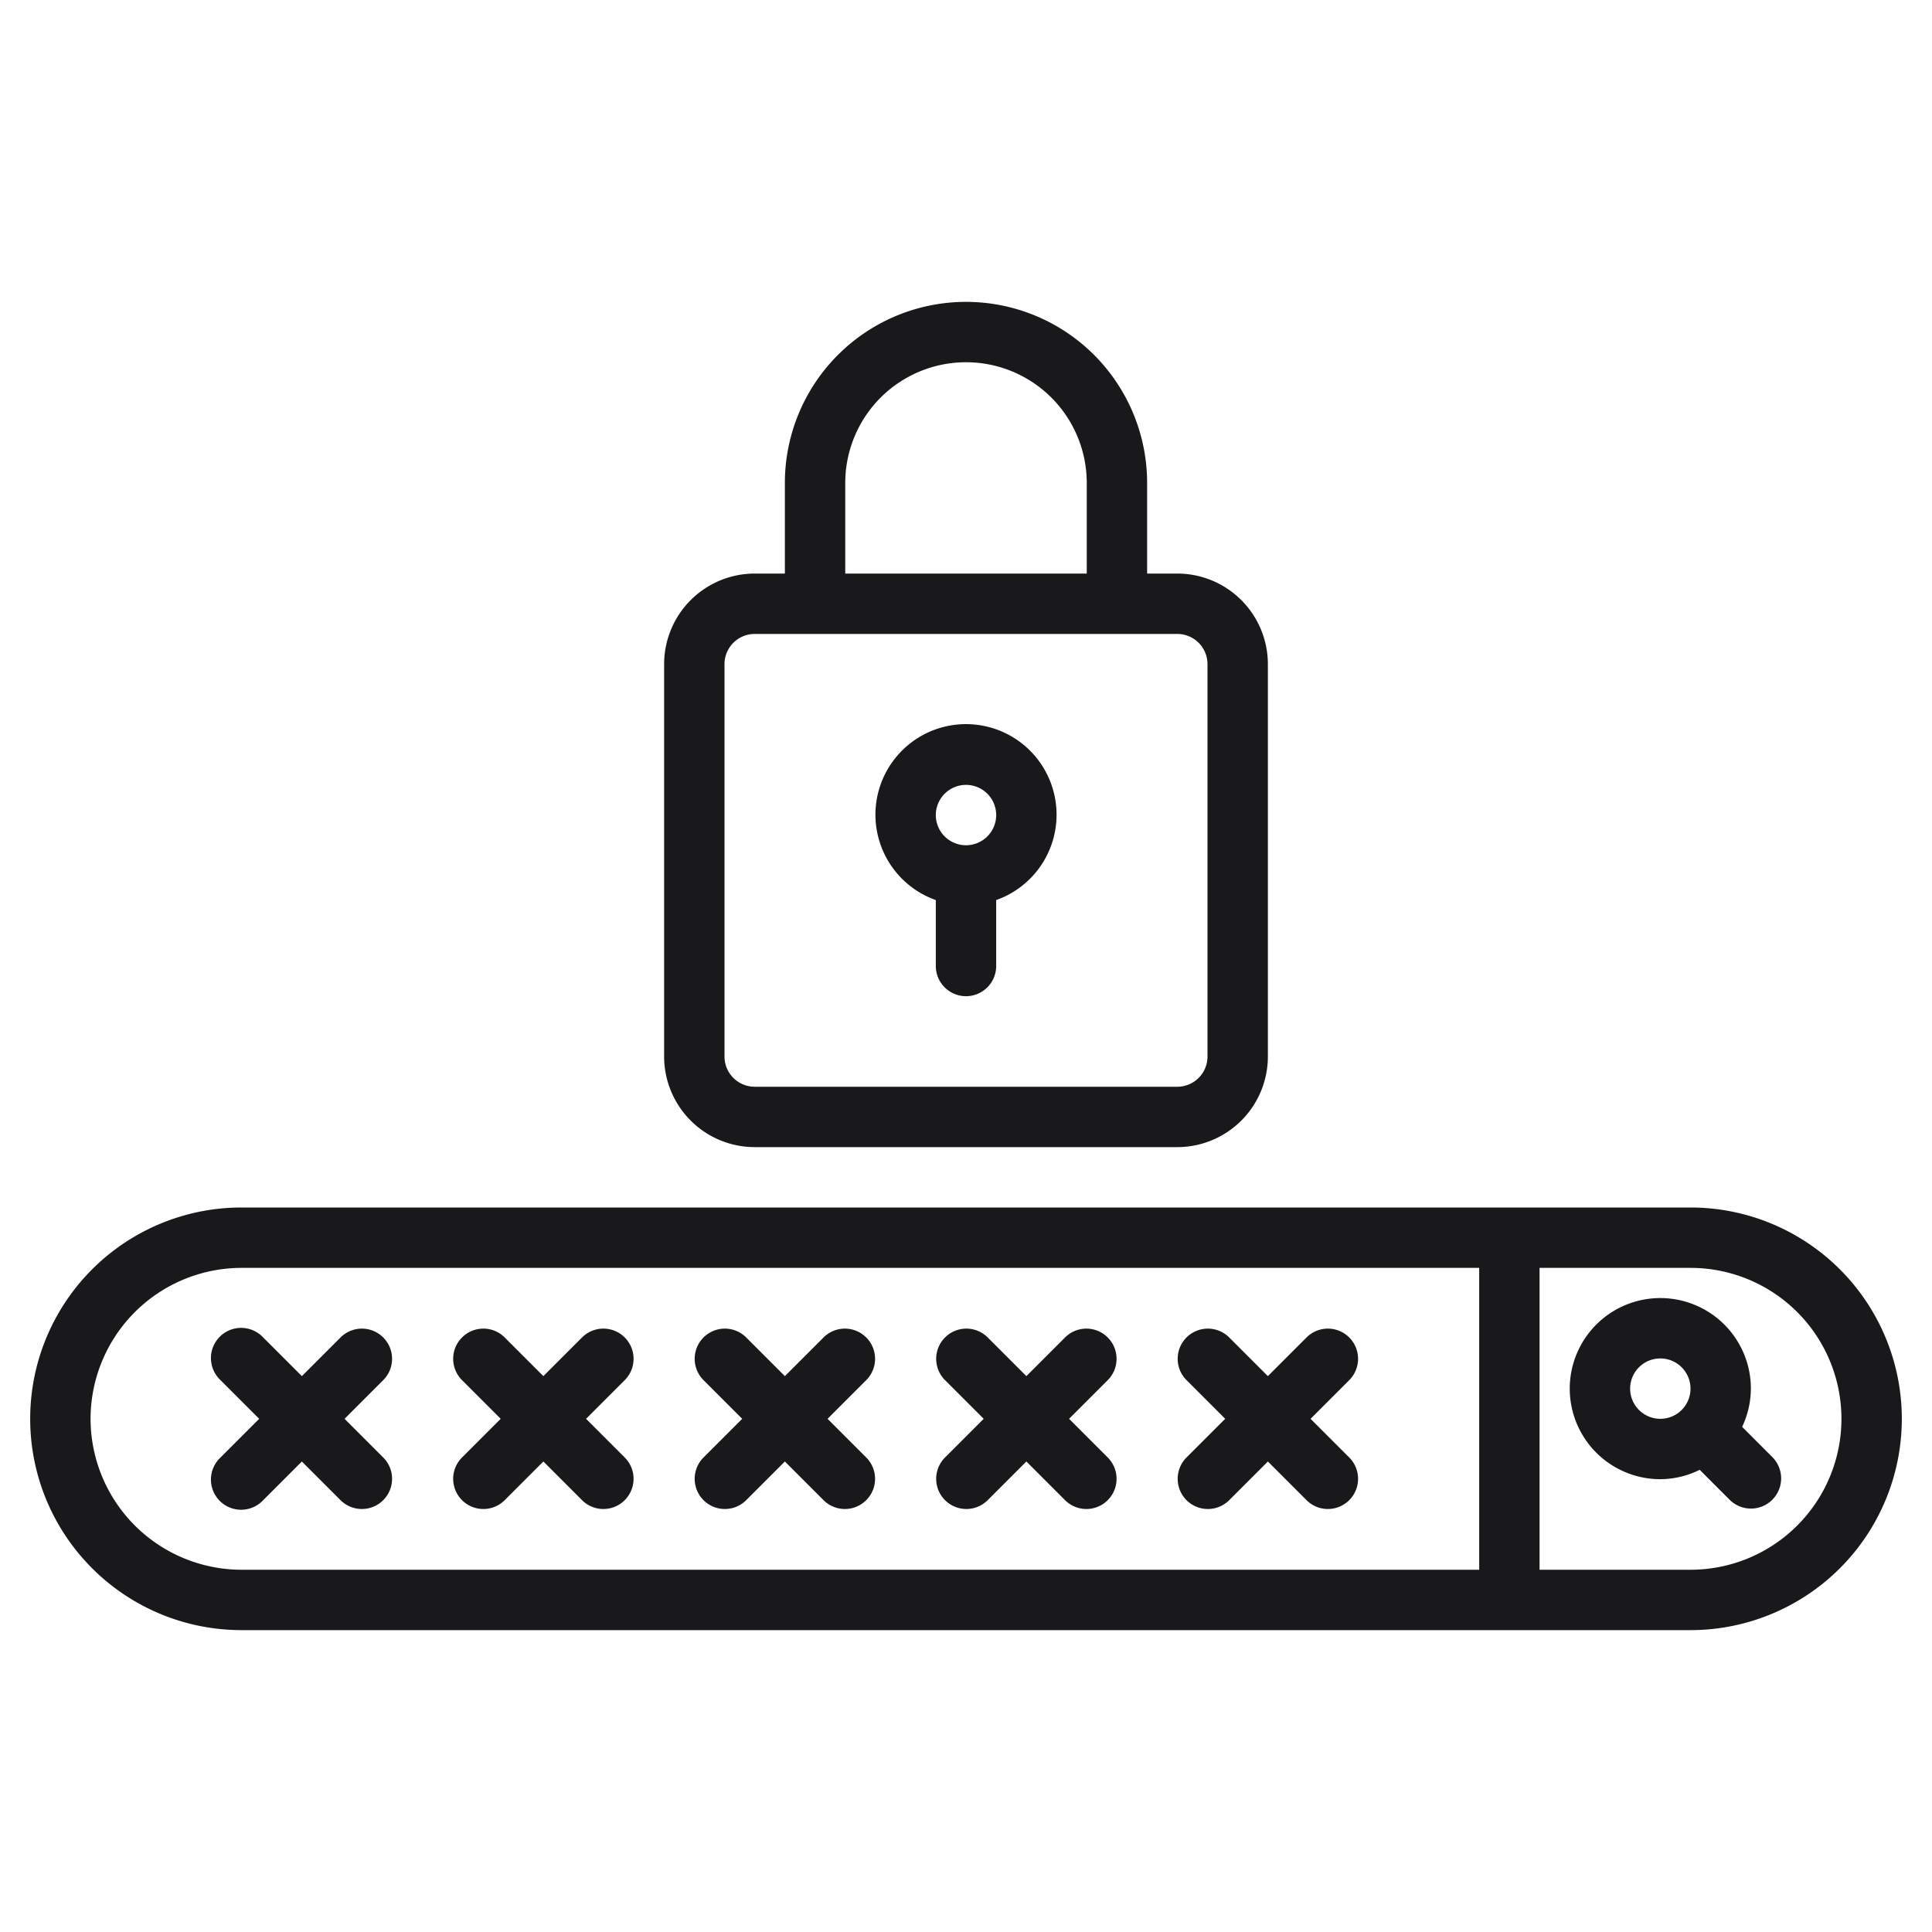 <svg xmlns="http://www.w3.org/2000/svg" viewBox="0 0 64 64"><title>Artboard-29</title><g id="Password"><path d="M28.707,45.707a1,1,0,0,0-1.414-1.414l-1,1L26,45.586l-.293-.293-1-1a1,1,0,0,0-1.414,1.414l1,1,.293.293-.293.293-1,1a1,1,0,0,0,1.414,1.414l1-1L26,48.414l.293.293,1,1a1,1,0,0,0,1.414-1.414l-1-1L27.414,47l.293-.293Z" style="fill:#19191c"/><path d="M36.707,45.707a1,1,0,0,0-1.414-1.414l-1,1L34,45.586l-.293-.293-1-1a1,1,0,0,0-1.414,1.414l1,1,.293.293-.293.293-1,1a1,1,0,0,0,1.414,1.414l1-1L34,48.414l.293.293,1,1a1,1,0,0,0,1.414-1.414l-1-1L35.414,47l.293-.293Z" style="fill:#19191c"/><path d="M44.707,45.707a1,1,0,0,0-1.414-1.414l-1,1L42,45.586l-.293-.293-1-1a1,1,0,0,0-1.414,1.414l1,1,.293.293-.293.293-1,1a1,1,0,0,0,1.414,1.414l1-1L42,48.414l.293.293,1,1a1,1,0,0,0,1.414-1.414l-1-1L43.414,47l.293-.293Z" style="fill:#19191c"/><path d="M20.707,45.707a1,1,0,0,0-1.414-1.414l-1,1L18,45.586l-.293-.293-1-1a1,1,0,0,0-1.414,1.414l1,1,.293.293-.293.293-1,1a1,1,0,0,0,1.414,1.414l1-1L18,48.414l.293.293,1,1a1,1,0,0,0,1.414-1.414l-1-1L19.414,47l.293-.293Z" style="fill:#19191c"/><path d="M12.707,45.707a1,1,0,0,0-1.414-1.414l-1,1L10,45.586l-.293-.293-1-1a1,1,0,1,0-1.414,1.414l1,1L8.586,47l-.293.293-1,1a1,1,0,1,0,1.414,1.414l1-1L10,48.414l.293.293,1,1a1,1,0,0,0,1.414-1.414l-1-1L11.414,47l.293-.293Z" style="fill:#19191c"/><path d="M56,40H8A7,7,0,0,0,8,54H56a7,7,0,0,0,0-14ZM3,47a5.006,5.006,0,0,1,5-5H49V52H8A5.006,5.006,0,0,1,3,47Zm53,5H51V42h5a5,5,0,0,1,0,10Z" style="fill:#19191c"/><path d="M57.71,47.266A2.968,2.968,0,0,0,58,46a3,3,0,1,0-3,3,2.963,2.963,0,0,0,1.305-.311l1.003,1.004a1,1,0,0,0,1.414-1.414ZM54,46a1,1,0,1,1,1,1A1.001,1.001,0,0,1,54,46Z" style="fill:#19191c"/><path d="M25,38H39a3.003,3.003,0,0,0,3-3V22a3.003,3.003,0,0,0-3-3H38V16a6,6,0,0,0-12,0v3H25a3.003,3.003,0,0,0-3,3V35A3.003,3.003,0,0,0,25,38Zm3-22a4,4,0,0,1,8,0v3H28Zm-4,6a1.001,1.001,0,0,1,1-1H39a1.001,1.001,0,0,1,1,1V35a1.001,1.001,0,0,1-1,1H25a1.001,1.001,0,0,1-1-1Z" style="fill:#19191c"/><path d="M31,29.816V32a1,1,0,0,0,2,0V29.816a3,3,0,1,0-2,0ZM32,26a1,1,0,1,1-1,1A1.001,1.001,0,0,1,32,26Z" style="fill:#19191c"/></g></svg>